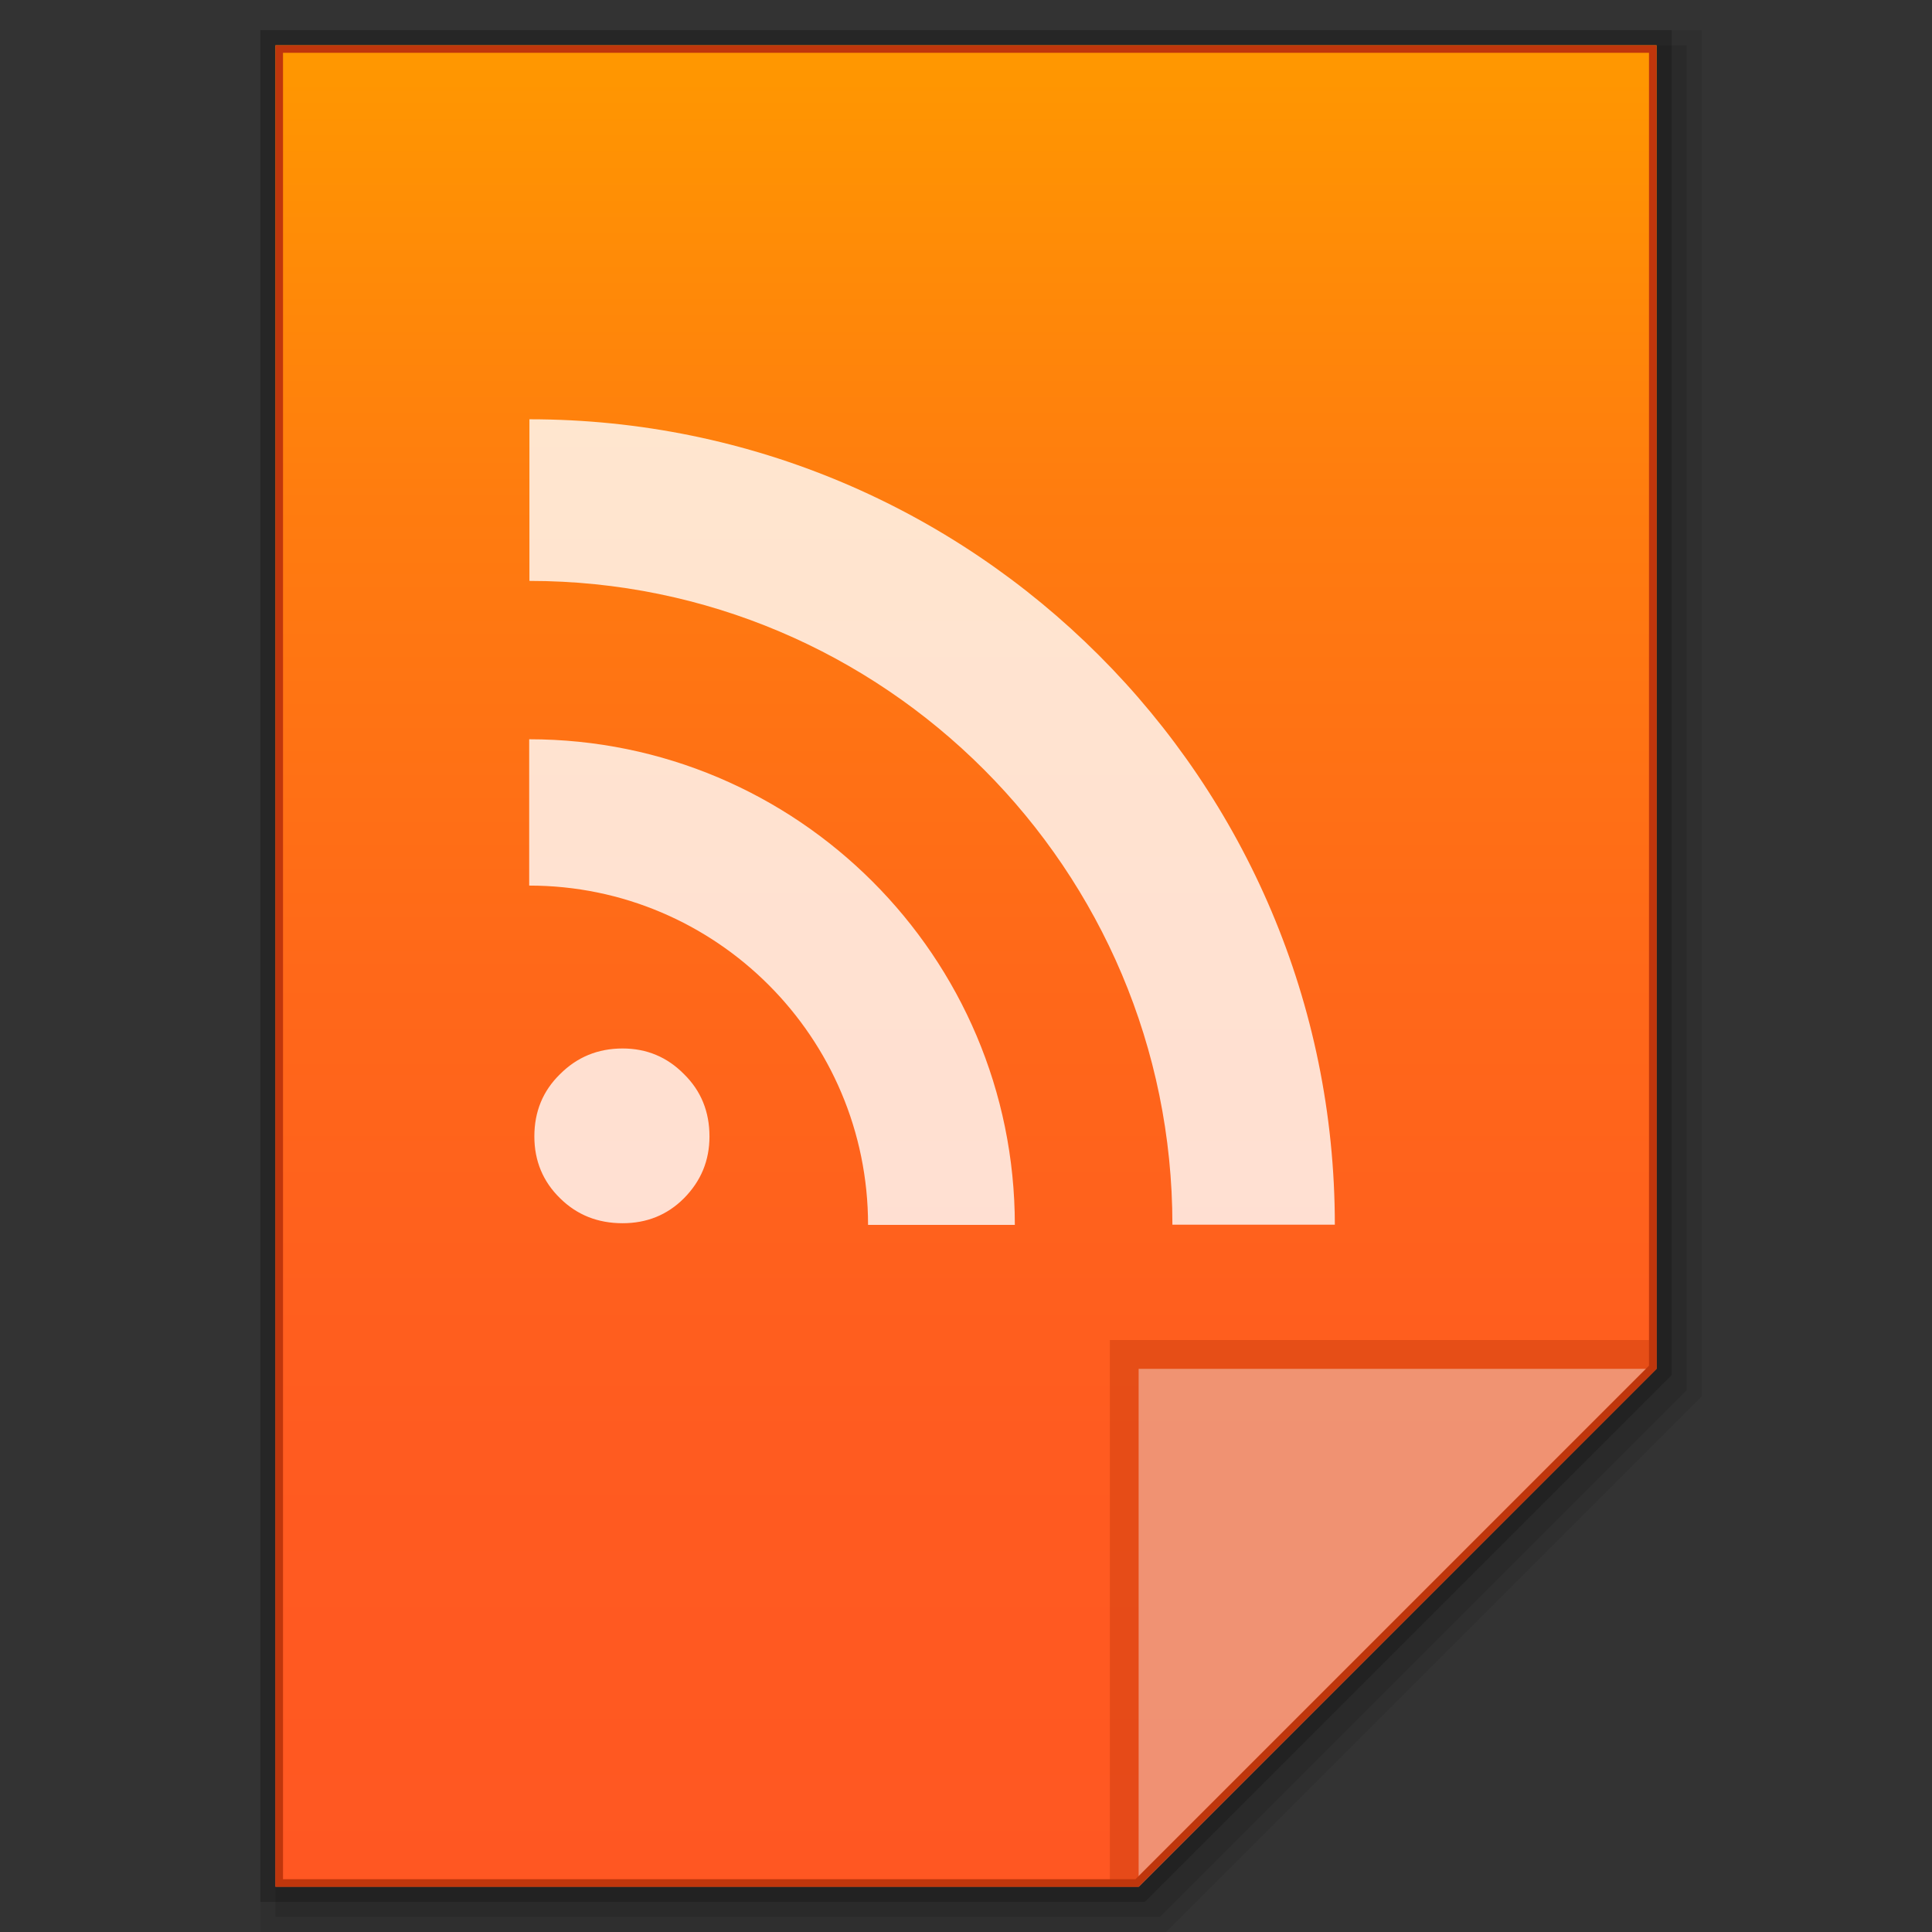 <?xml version="1.0" encoding="utf-8"?>
<!-- Generator: Adobe Illustrator 16.0.0, SVG Export Plug-In . SVG Version: 6.00 Build 0)  -->
<!DOCTYPE svg PUBLIC "-//W3C//DTD SVG 1.1//EN" "http://www.w3.org/Graphics/SVG/1.1/DTD/svg11.dtd">
<svg version="1.1" id="图层_1" xmlns="http://www.w3.org/2000/svg" xmlns:xlink="http://www.w3.org/1999/xlink" x="0px" y="0px"
	 width="512px" height="512px" viewBox="0 0 512 512" enable-background="new 0 0 512 512" xml:space="preserve">
<rect x="0" y="0" width="512" height="512" fill="#333333" stroke="none"/>
<g id="surface1">
	<polygon opacity="0.2" enable-background="new    " points="69,504 69,8 443,8 443,364.407 303.406,504 	"/>
	<polygon opacity="0.08" enable-background="new    " points="69,512 69,8 451,8 451,370.064 309.065,512 	"/>
	<polygon opacity="0.1" enable-background="new    " points="73,508 73,12 447,12 447,368.407 307.406,508 	"/>
	
		<linearGradient id="SVGID_1_" gradientUnits="userSpaceOnUse" x1="422.401" y1="2053.961" x2="422.401" y2="1565.961" gradientTransform="matrix(1 0 0 1 -166.4 -1553.961)">
		<stop  offset="0" style="stop-color:#FF5722"/>
		<stop  offset="0.243" style="stop-color:#FF5B20"/>
		<stop  offset="0.495" style="stop-color:#FF6819"/>
		<stop  offset="0.751" style="stop-color:#FF7C0F"/>
		<stop  offset="1" style="stop-color:#FF9800"/>
	</linearGradient>
	<path fill="url(#SVGID_1_)" d="M301.75,500L439,362.75V12H73v488H301.75z"/>
	<polygon fill="#BF360C" fill-opacity="0.392" points="294.125,355.125 294.125,500 301.75,500 439,362.75 439,355.125 	"/>
	<path fill="#FFFFFF" fill-opacity="0.392" d="M301.75,362.75h137.135L301.75,500V362.75z"/>
	<path opacity="0.8" fill="#FFFFFF" d="M141.609,301.175c0-6.59,2.268-12.095,6.824-16.532c4.499-4.502,10.008-6.786,16.561-6.786
		c6.4,0,11.824,2.284,16.26,6.786c4.527,4.438,6.763,9.942,6.763,16.532c0,6.376-2.235,11.799-6.763,16.384
		c-4.437,4.438-9.86,6.606-16.26,6.606c-6.553,0-12.062-2.169-16.561-6.606C143.877,313.122,141.609,307.601,141.609,301.175
		 M140.241,195.912v38.778c49.534,0,89.803,40.273,89.803,89.918h38.897C268.942,253.515,211.22,195.912,140.241,195.912z
		 M140.302,111.113v42.833c94.06,0,170.396,76.488,170.396,170.614h43.046C353.744,206.664,258.071,111.113,140.302,111.113z"/>
	<g>
		<path fill="#BF360C" d="M437,14v347.922L300.922,498H195H75V14H437 M439,12H73v488h122h106.75L439,362.75V12L439,12z"/>
	</g>
</g>
</svg>
